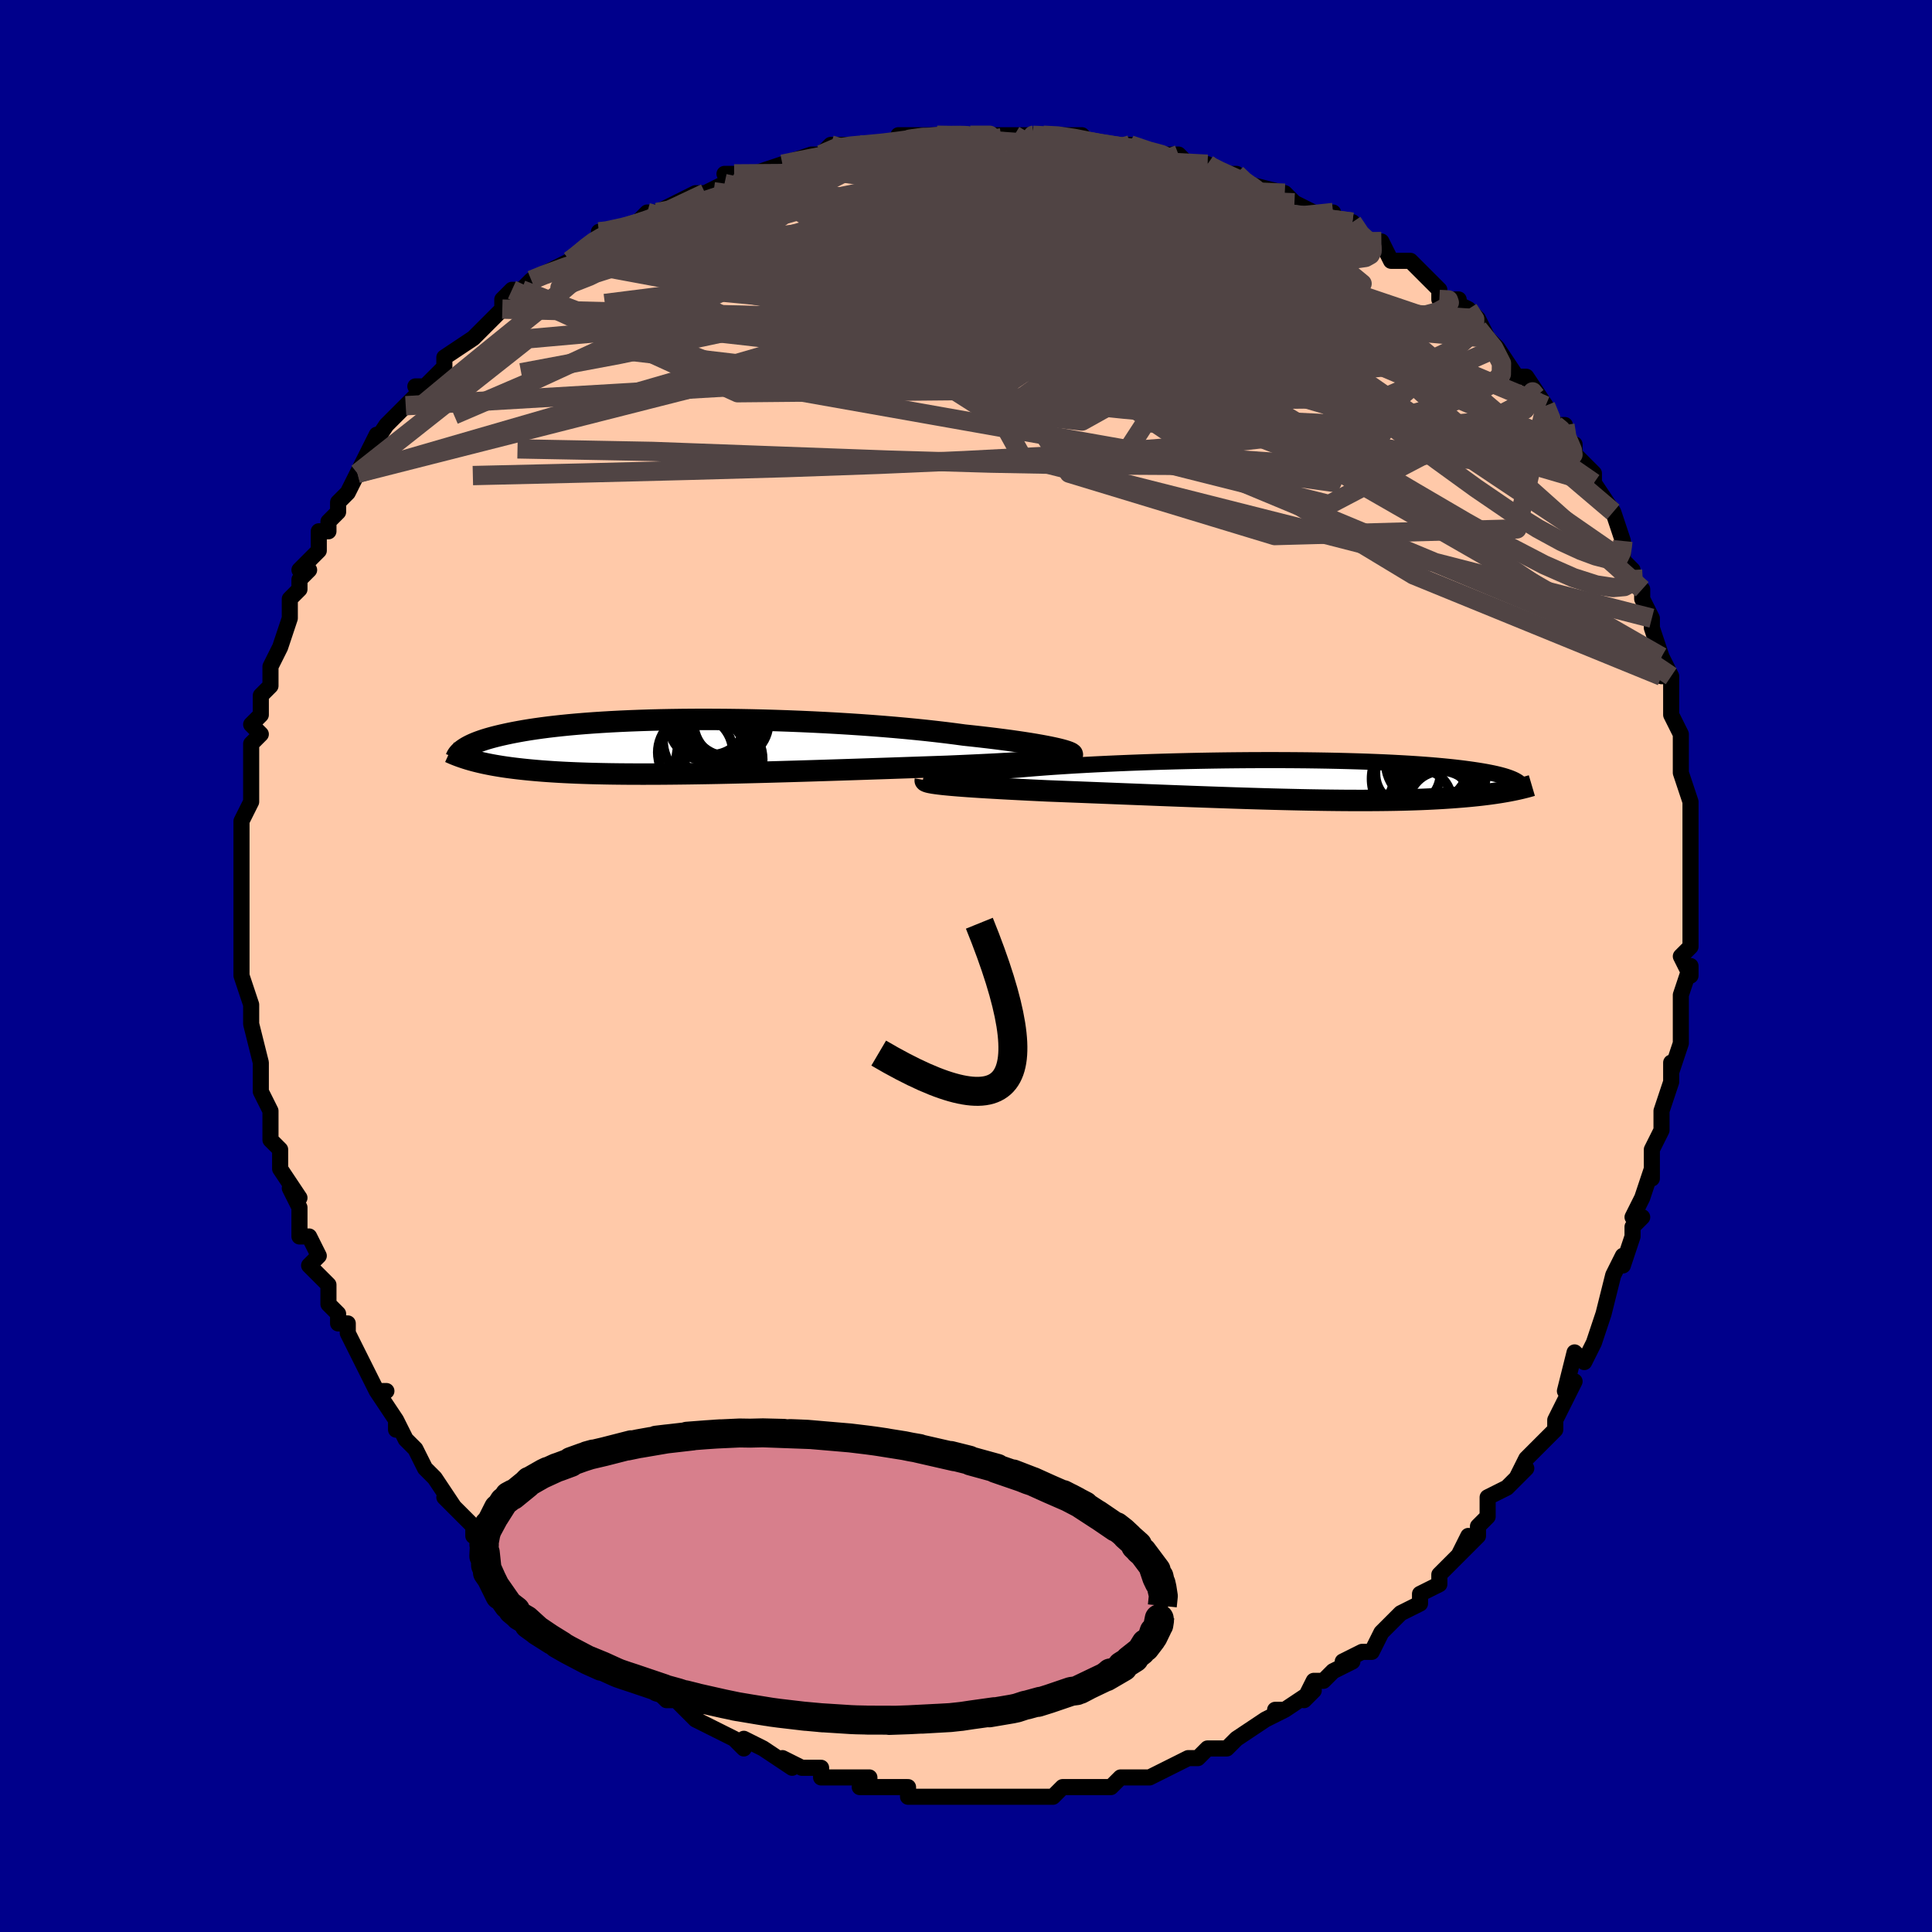 <svg viewBox="-100 -100 200 200" xmlns="http://www.w3.org/2000/svg" width="400" height="400" id="face-svg"><defs><clipPath id="leftEyeClipPath"><polyline points="38.611,0.23,38.221,0.141,37.788,0.049,37.315,-0.044,36.802,-0.139,36.25,-0.236,35.661,-0.333,35.035,-0.43,34.375,-0.528,33.681,-0.626,32.955,-0.723,32.198,-0.82,31.411,-0.916,30.597,-1.011,29.755,-1.105,28.888,-1.197,27.977,-1.32,27.023,-1.441,26.029,-1.558,24.997,-1.673,23.929,-1.783,22.829,-1.889,21.698,-1.991,20.54,-2.088,19.359,-2.18,18.156,-2.266,16.935,-2.346,15.7,-2.421,14.453,-2.49,13.198,-2.552,11.937,-2.608,10.675,-2.658,9.413,-2.701,8.155,-2.738,6.903,-2.768,5.66,-2.791,4.43,-2.807,3.214,-2.817,2.015,-2.821,0.836,-2.818,-0.323,-2.808,-1.458,-2.792,-2.568,-2.771,-3.651,-2.743,-4.706,-2.709,-5.731,-2.67,-6.725,-2.626,-7.687,-2.576,-8.616,-2.521,-9.512,-2.462,-10.374,-2.398,-11.201,-2.33,-11.994,-2.259,-12.753,-2.183,-13.477,-2.104,-14.167,-2.023,-14.824,-1.938,-15.448,-1.851,-16.041,-1.762,-16.602,-1.671,-17.133,-1.578,-17.636,-1.484,-18.111,-1.39,-18.561,-1.294,-18.988,-1.199,-19.392,-1.103,-19.774,-1.007,-20.133,-0.91,-20.47,-0.813,-20.787,-0.715,-21.082,-0.616,-21.358,-0.518,-21.614,-0.42,-21.852,-0.321,-22.072,-0.223,-22.275,-0.125,-22.462,-0.028,-22.633,0.07,-22.789,0.166,-22.931,0.262,-22.148,1.388,-21.877,1.463,-21.595,1.536,-21.303,1.608,-21,1.678,-20.686,1.747,-20.359,1.814,-20.021,1.88,-19.669,1.944,-19.305,2.005,-18.927,2.066,-18.536,2.124,-18.13,2.18,-17.709,2.234,-17.273,2.286,-16.822,2.336,-16.355,2.385,-15.87,2.431,-15.368,2.476,-14.846,2.519,-14.305,2.559,-13.743,2.597,-13.16,2.633,-12.554,2.666,-11.926,2.696,-11.275,2.724,-10.601,2.749,-9.902,2.771,-9.18,2.79,-8.433,2.806,-7.663,2.82,-6.868,2.83,-6.049,2.837,-5.206,2.841,-4.34,2.843,-3.451,2.841,-2.54,2.837,-1.607,2.83,-0.652,2.82,0.323,2.808,1.317,2.793,2.33,2.776,3.36,2.757,4.406,2.735,5.466,2.711,6.541,2.685,7.627,2.658,8.724,2.629,9.829,2.598,10.942,2.566,12.06,2.533,13.181,2.499,14.304,2.464,15.427,2.428,16.547,2.392,17.663,2.356,18.773,2.319,19.874,2.282,20.964,2.246,22.042,2.209,23.104,2.173,24.15,2.137,25.176,2.102,26.18,2.068,27.162,2.034,28.024,1.997,28.871,1.96,29.7,1.922,30.51,1.884,31.3,1.845,32.068,1.806,32.813,1.766,33.533,1.726,34.227,1.685,34.893,1.643,35.53,1.601,36.135,1.557,36.708,1.513,37.246,1.468,37.748,1.421"></polyline></clipPath><clipPath id="rightEyeClipPath"><polyline points="-37.325,-0.201,-37.045,-0.257,-36.718,-0.314,-36.347,-0.372,-35.931,-0.431,-35.473,-0.491,-34.974,-0.551,-34.435,-0.611,-33.857,-0.671,-33.241,-0.731,-32.59,-0.791,-31.904,-0.85,-31.185,-0.909,-30.435,-0.967,-29.654,-1.024,-28.845,-1.08,-28.004,-1.154,-27.116,-1.227,-26.183,-1.298,-25.209,-1.368,-24.195,-1.434,-23.144,-1.499,-22.06,-1.56,-20.945,-1.619,-19.801,-1.674,-18.633,-1.726,-17.444,-1.775,-16.237,-1.82,-15.014,-1.862,-13.781,-1.899,-12.538,-1.933,-11.29,-1.963,-10.041,-1.989,-8.792,-2.011,-7.547,-2.029,-6.309,-2.042,-5.081,-2.052,-3.865,-2.057,-2.665,-2.059,-1.481,-2.056,-0.317,-2.049,0.825,-2.039,1.943,-2.024,3.036,-2.006,4.102,-1.984,5.138,-1.958,6.145,-1.929,7.12,-1.897,8.064,-1.861,8.974,-1.823,9.85,-1.781,10.692,-1.736,11.5,-1.689,12.273,-1.639,13.012,-1.587,13.716,-1.533,14.387,-1.476,15.024,-1.418,15.629,-1.358,16.202,-1.297,16.745,-1.234,17.258,-1.17,17.744,-1.105,18.203,-1.04,18.637,-0.974,19.049,-0.907,19.437,-0.84,19.802,-0.771,20.144,-0.702,20.463,-0.633,20.761,-0.562,21.038,-0.491,21.295,-0.42,21.533,-0.348,21.751,-0.275,21.951,-0.203,22.134,-0.13,22.301,-0.057,22.451,0.016,22.586,0.09,22.081,1.091,21.819,1.142,21.546,1.191,21.263,1.24,20.969,1.289,20.663,1.337,20.346,1.384,20.017,1.43,19.675,1.476,19.321,1.52,18.954,1.564,18.573,1.606,18.178,1.647,17.769,1.687,17.345,1.725,16.907,1.762,16.453,1.798,15.982,1.834,15.494,1.867,14.987,1.9,14.462,1.93,13.916,1.959,13.35,1.986,12.763,2.011,12.155,2.033,11.524,2.053,10.871,2.071,10.196,2.086,9.497,2.098,8.776,2.107,8.031,2.114,7.263,2.118,6.472,2.12,5.658,2.118,4.822,2.114,3.963,2.106,3.083,2.096,2.181,2.083,1.259,2.068,0.317,2.049,-0.644,2.028,-1.623,2.005,-2.62,1.98,-3.633,1.952,-4.661,1.922,-5.702,1.89,-6.756,1.856,-7.821,1.82,-8.896,1.783,-9.979,1.744,-11.068,1.705,-12.162,1.664,-13.259,1.623,-14.357,1.581,-15.455,1.538,-16.549,1.495,-17.64,1.453,-18.723,1.41,-19.798,1.367,-20.862,1.325,-21.913,1.284,-22.949,1.243,-23.968,1.204,-24.968,1.165,-25.946,1.127,-26.793,1.087,-27.624,1.047,-28.438,1.006,-29.233,0.965,-30.007,0.925,-30.76,0.884,-31.49,0.842,-32.195,0.801,-32.873,0.76,-33.523,0.718,-34.142,0.676,-34.73,0.633,-35.283,0.59,-35.802,0.547,-36.282,0.503"></polyline></clipPath><filter id="fuzzy"><feTurbulence id="turbulence" baseFrequency="0.05" numOctaves="3" type="noise" result="noise"></feTurbulence><feDisplacementMap in="SourceGraphic" in2="noise" scale="2"></feDisplacementMap></filter><linearGradient id="rainbowGradient" x1="0%" y1="0%" x2="100%" y2="0%"><stop offset="0%" style="stop-color: rgb(145, 85, 61);  stop-opacity: 1"></stop><stop offset="50%" style="stop-color: rgb(185, 55, 55);  stop-opacity: 1"></stop><stop offset="100%" style="stop-color: rgb(64, 224, 208);  stop-opacity: 1"></stop></linearGradient></defs><title>That&#39;s an ugly face</title><desc>CREATED BY XUAN TANG, MORE INFO AT TXSTC55.GITHUB.IO</desc><rect x="-100" y="-100" width="100%" height="100%" opacity="1" fill="rgb(0, 0, 139)"></rect><polyline id="faceContour" points="75,1,75,0,74,3,74,6,74,4,74,7,74,8,73,11,73,10,73,12,72,15,72,16,72,15,72,17,71,19,71,22,71,21,70,24,69,26,70,26,69,27,69,28,68,31,68,30,67,32,66,36,66,36,66,36,65,39,65,39,64,41,63,40,62,44,62,44,63,43,61,47,61,48,59,50,59,50,58,51,57,53,58,52,56,54,54,55,54,57,53,58,53,59,51,61,52,59,51,61,49,63,49,63,49,64,47,65,47,66,45,67,45,67,44,68,43,69,42,71,41,71,39,72,40,72,38,73,37,74,36,74,35,76,36,75,33,77,32,77,33,77,31,78,31,78,28,80,27,81,26,81,25,81,24,82,24,82,23,82,21,83,19,84,19,84,18,84,17,84,17,84,16,84,15,85,12,85,13,85,10,85,9,86,8,86,7,86,7,86,6,86,5,86,5,86,2,86,0,86,-2,86,-1,86,-2,86,-3,86,-6,86,-6,85,-7,85,-7,85,-8,85,-11,85,-10,85,-10,84,-14,84,-15,84,-15,83,-16,83,-17,83,-19,82,-18,83,-21,81,-23,80,-23,81,-24,80,-24,80,-26,79,-28,78,-28,77,-28,78,-29,77,-30,76,-31,76,-32,75,-34,74,-34,74,-37,72,-37,72,-36,72,-39,70,-40,69,-41,69,-42,68,-41,68,-44,66,-45,65,-44,66,-45,65,-46,64,-47,63,-47,62,-49,60,-51,59,-51,58,-52,57,-52,57,-54,55,-53,56,-55,53,-56,52,-56,52,-57,50,-58,49,-59,47,-59,48,-59,47,-61,44,-60,44,-61,44,-62,42,-63,40,-64,38,-64,38,-64,37,-65,37,-65,36,-66,35,-66,33,-68,31,-67,30,-68,28,-69,28,-69,25,-70,23,-69,24,-71,21,-71,21,-71,19,-72,18,-72,17,-72,15,-72,15,-73,13,-73,11,-73,11,-73,10,-74,6,-74,6,-74,4,-74,4,-74,4,-75,1,-75,-1,-75,-2,-75,-1,-75,-4,-75,-5,-75,-5,-75,-8,-75,-9,-75,-9,-75,-12,-75,-12,-75,-15,-74,-17,-74,-18,-74,-17,-74,-20,-74,-20,-74,-23,-73,-24,-74,-25,-73,-26,-73,-28,-72,-29,-72,-31,-72,-30,-72,-31,-71,-33,-71,-33,-70,-36,-70,-38,-69,-39,-69,-40,-68,-41,-69,-41,-67,-43,-67,-45,-66,-45,-66,-46,-65,-47,-65,-48,-64,-49,-63,-51,-63,-51,-62,-53,-61,-55,-62,-53,-60,-56,-59,-57,-58,-58,-58,-58,-56,-60,-57,-60,-56,-60,-54,-62,-54,-63,-51,-65,-51,-65,-49,-67,-48,-68,-48,-68,-48,-69,-47,-70,-46,-70,-45,-71,-45,-71,-41,-73,-41,-73,-41,-73,-38,-75,-38,-76,-38,-76,-36,-76,-34,-77,-33,-78,-32,-78,-33,-78,-32,-78,-28,-80,-27,-80,-27,-80,-25,-81,-24,-82,-25,-82,-22,-82,-19,-83,-19,-83,-19,-83,-16,-84,-14,-84,-15,-84,-14,-85,-11,-85,-11,-85,-9,-85,-7,-85,-5,-86,-7,-86,-2,-86,-2,-86,-3,-86,2,-86,2,-86,2,-86,5,-86,7,-86,6,-86,8,-86,8,-86,9,-86,12,-86,13,-85,14,-85,14,-85,16,-85,17,-85,19,-84,22,-84,22,-84,23,-83,25,-83,25,-83,26,-82,28,-82,29,-81,29,-81,33,-80,34,-79,33,-80,34,-79,38,-77,38,-78,38,-77,40,-77,41,-75,42,-75,42,-75,43,-75,44,-73,45,-73,46,-73,49,-70,49,-69,51,-69,50,-69,52,-68,53,-67,54,-65,53,-66,53,-66,55,-64,57,-61,58,-61,59,-59,58,-61,60,-58,61,-56,62,-56,62,-54,63,-54,63,-53,65,-51,65,-50,65,-50,67,-47,67,-47,67,-47,68,-44,68,-44,68,-42,69,-41,69,-40,70,-39,70,-38,71,-36,71,-35,72,-32,72,-32,73,-30,72,-30,73,-30,73,-28,73,-26,74,-24,74,-24,74,-22,74,-20,75,-17,75,-17,75,-16,75,-14,75,-14,75,-12,75,-10,75,-9,75,-8,75,-7,75,-5,75,-6,75,-2,74,-1,75,1,75,0" fill="#ffc9a9" stroke="black" stroke-width="1.667" stroke-linejoin="round" filter="url(#fuzzy)"></polyline><g transform="translate(34.363 -19.256)"><polyline id="rightCountour" points="-37.325,-0.201,-37.045,-0.257,-36.718,-0.314,-36.347,-0.372,-35.931,-0.431,-35.473,-0.491,-34.974,-0.551,-34.435,-0.611,-33.857,-0.671,-33.241,-0.731,-32.59,-0.791,-31.904,-0.85,-31.185,-0.909,-30.435,-0.967,-29.654,-1.024,-28.845,-1.08,-28.004,-1.154,-27.116,-1.227,-26.183,-1.298,-25.209,-1.368,-24.195,-1.434,-23.144,-1.499,-22.06,-1.56,-20.945,-1.619,-19.801,-1.674,-18.633,-1.726,-17.444,-1.775,-16.237,-1.82,-15.014,-1.862,-13.781,-1.899,-12.538,-1.933,-11.29,-1.963,-10.041,-1.989,-8.792,-2.011,-7.547,-2.029,-6.309,-2.042,-5.081,-2.052,-3.865,-2.057,-2.665,-2.059,-1.481,-2.056,-0.317,-2.049,0.825,-2.039,1.943,-2.024,3.036,-2.006,4.102,-1.984,5.138,-1.958,6.145,-1.929,7.12,-1.897,8.064,-1.861,8.974,-1.823,9.85,-1.781,10.692,-1.736,11.5,-1.689,12.273,-1.639,13.012,-1.587,13.716,-1.533,14.387,-1.476,15.024,-1.418,15.629,-1.358,16.202,-1.297,16.745,-1.234,17.258,-1.17,17.744,-1.105,18.203,-1.04,18.637,-0.974,19.049,-0.907,19.437,-0.84,19.802,-0.771,20.144,-0.702,20.463,-0.633,20.761,-0.562,21.038,-0.491,21.295,-0.42,21.533,-0.348,21.751,-0.275,21.951,-0.203,22.134,-0.13,22.301,-0.057,22.451,0.016,22.586,0.09,22.081,1.091,21.819,1.142,21.546,1.191,21.263,1.24,20.969,1.289,20.663,1.337,20.346,1.384,20.017,1.43,19.675,1.476,19.321,1.52,18.954,1.564,18.573,1.606,18.178,1.647,17.769,1.687,17.345,1.725,16.907,1.762,16.453,1.798,15.982,1.834,15.494,1.867,14.987,1.9,14.462,1.93,13.916,1.959,13.35,1.986,12.763,2.011,12.155,2.033,11.524,2.053,10.871,2.071,10.196,2.086,9.497,2.098,8.776,2.107,8.031,2.114,7.263,2.118,6.472,2.12,5.658,2.118,4.822,2.114,3.963,2.106,3.083,2.096,2.181,2.083,1.259,2.068,0.317,2.049,-0.644,2.028,-1.623,2.005,-2.62,1.98,-3.633,1.952,-4.661,1.922,-5.702,1.89,-6.756,1.856,-7.821,1.82,-8.896,1.783,-9.979,1.744,-11.068,1.705,-12.162,1.664,-13.259,1.623,-14.357,1.581,-15.455,1.538,-16.549,1.495,-17.64,1.453,-18.723,1.41,-19.798,1.367,-20.862,1.325,-21.913,1.284,-22.949,1.243,-23.968,1.204,-24.968,1.165,-25.946,1.127,-26.793,1.087,-27.624,1.047,-28.438,1.006,-29.233,0.965,-30.007,0.925,-30.76,0.884,-31.49,0.842,-32.195,0.801,-32.873,0.76,-33.523,0.718,-34.142,0.676,-34.73,0.633,-35.283,0.59,-35.802,0.547,-36.282,0.503" fill="white" stroke="white" stroke-width="0" stroke-linejoin="round" filter="url(#fuzzy)"></polyline></g><g transform="translate(-29.083 -22.708)"><polyline id="leftCountour" points="38.611,0.23,38.221,0.141,37.788,0.049,37.315,-0.044,36.802,-0.139,36.25,-0.236,35.661,-0.333,35.035,-0.43,34.375,-0.528,33.681,-0.626,32.955,-0.723,32.198,-0.82,31.411,-0.916,30.597,-1.011,29.755,-1.105,28.888,-1.197,27.977,-1.32,27.023,-1.441,26.029,-1.558,24.997,-1.673,23.929,-1.783,22.829,-1.889,21.698,-1.991,20.54,-2.088,19.359,-2.18,18.156,-2.266,16.935,-2.346,15.7,-2.421,14.453,-2.49,13.198,-2.552,11.937,-2.608,10.675,-2.658,9.413,-2.701,8.155,-2.738,6.903,-2.768,5.66,-2.791,4.43,-2.807,3.214,-2.817,2.015,-2.821,0.836,-2.818,-0.323,-2.808,-1.458,-2.792,-2.568,-2.771,-3.651,-2.743,-4.706,-2.709,-5.731,-2.67,-6.725,-2.626,-7.687,-2.576,-8.616,-2.521,-9.512,-2.462,-10.374,-2.398,-11.201,-2.33,-11.994,-2.259,-12.753,-2.183,-13.477,-2.104,-14.167,-2.023,-14.824,-1.938,-15.448,-1.851,-16.041,-1.762,-16.602,-1.671,-17.133,-1.578,-17.636,-1.484,-18.111,-1.39,-18.561,-1.294,-18.988,-1.199,-19.392,-1.103,-19.774,-1.007,-20.133,-0.91,-20.47,-0.813,-20.787,-0.715,-21.082,-0.616,-21.358,-0.518,-21.614,-0.42,-21.852,-0.321,-22.072,-0.223,-22.275,-0.125,-22.462,-0.028,-22.633,0.07,-22.789,0.166,-22.931,0.262,-22.148,1.388,-21.877,1.463,-21.595,1.536,-21.303,1.608,-21,1.678,-20.686,1.747,-20.359,1.814,-20.021,1.88,-19.669,1.944,-19.305,2.005,-18.927,2.066,-18.536,2.124,-18.13,2.18,-17.709,2.234,-17.273,2.286,-16.822,2.336,-16.355,2.385,-15.87,2.431,-15.368,2.476,-14.846,2.519,-14.305,2.559,-13.743,2.597,-13.16,2.633,-12.554,2.666,-11.926,2.696,-11.275,2.724,-10.601,2.749,-9.902,2.771,-9.18,2.79,-8.433,2.806,-7.663,2.82,-6.868,2.83,-6.049,2.837,-5.206,2.841,-4.34,2.843,-3.451,2.841,-2.54,2.837,-1.607,2.83,-0.652,2.82,0.323,2.808,1.317,2.793,2.33,2.776,3.36,2.757,4.406,2.735,5.466,2.711,6.541,2.685,7.627,2.658,8.724,2.629,9.829,2.598,10.942,2.566,12.06,2.533,13.181,2.499,14.304,2.464,15.427,2.428,16.547,2.392,17.663,2.356,18.773,2.319,19.874,2.282,20.964,2.246,22.042,2.209,23.104,2.173,24.15,2.137,25.176,2.102,26.18,2.068,27.162,2.034,28.024,1.997,28.871,1.96,29.7,1.922,30.51,1.884,31.3,1.845,32.068,1.806,32.813,1.766,33.533,1.726,34.227,1.685,34.893,1.643,35.53,1.601,36.135,1.557,36.708,1.513,37.246,1.468,37.748,1.421" fill="white" stroke="white" stroke-width="0" stroke-linejoin="round" filter="url(#fuzzy)"></polyline></g><g transform="translate(34.363 -19.256)"><polyline id="rightUpper" points="-37.346,0.243,-37.585,0.212,-37.769,0.177,-37.897,0.138,-37.971,0.097,-37.992,0.053,-37.959,0.006,-37.876,-0.043,-37.741,-0.094,-37.557,-0.147,-37.325,-0.201,-37.045,-0.257,-36.718,-0.314,-36.347,-0.372,-35.931,-0.431,-35.473,-0.491,-34.974,-0.551,-34.435,-0.611,-33.857,-0.671,-33.241,-0.731,-32.59,-0.791,-31.904,-0.85,-31.185,-0.909,-30.435,-0.967,-29.654,-1.024,-28.845,-1.08,-28.004,-1.154,-27.116,-1.227,-26.183,-1.298,-25.209,-1.368,-24.195,-1.434,-23.144,-1.499,-22.06,-1.56,-20.945,-1.619,-19.801,-1.674,-18.633,-1.726,-17.444,-1.775,-16.237,-1.82,-15.014,-1.862,-13.781,-1.899,-12.538,-1.933,-11.29,-1.963,-10.041,-1.989,-8.792,-2.011,-7.547,-2.029,-6.309,-2.042,-5.081,-2.052,-3.865,-2.057,-2.665,-2.059,-1.481,-2.056,-0.317,-2.049,0.825,-2.039,1.943,-2.024,3.036,-2.006,4.102,-1.984,5.138,-1.958,6.145,-1.929,7.12,-1.897,8.064,-1.861,8.974,-1.823,9.85,-1.781,10.692,-1.736,11.5,-1.689,12.273,-1.639,13.012,-1.587,13.716,-1.533,14.387,-1.476,15.024,-1.418,15.629,-1.358,16.202,-1.297,16.745,-1.234,17.258,-1.17,17.744,-1.105,18.203,-1.04,18.637,-0.974,19.049,-0.907,19.437,-0.84,19.802,-0.771,20.144,-0.702,20.463,-0.633,20.761,-0.562,21.038,-0.491,21.295,-0.42,21.533,-0.348,21.751,-0.275,21.951,-0.203,22.134,-0.13,22.301,-0.057,22.451,0.016,22.586,0.09,22.707,0.163,22.813,0.236,22.906,0.31,22.987,0.383,23.055,0.456,23.112,0.529,23.157,0.602,23.192,0.674,23.217,0.747,23.232,0.819" fill="none" stroke="black" stroke-width="1.667" stroke-linejoin="round" filter="url(#fuzzy)"></polyline><polyline id="rightLower" points="-38.575,0.013,-38.584,0.068,-38.534,0.121,-38.427,0.173,-38.266,0.224,-38.053,0.273,-37.79,0.321,-37.479,0.367,-37.123,0.413,-36.724,0.459,-36.282,0.503,-35.802,0.547,-35.283,0.59,-34.73,0.633,-34.142,0.676,-33.523,0.718,-32.873,0.76,-32.195,0.801,-31.49,0.842,-30.76,0.884,-30.007,0.925,-29.233,0.965,-28.438,1.006,-27.624,1.047,-26.793,1.087,-25.946,1.127,-24.968,1.165,-23.968,1.204,-22.949,1.243,-21.913,1.284,-20.862,1.325,-19.798,1.367,-18.723,1.41,-17.64,1.453,-16.549,1.495,-15.455,1.538,-14.357,1.581,-13.259,1.623,-12.162,1.664,-11.068,1.705,-9.979,1.744,-8.896,1.783,-7.821,1.82,-6.756,1.856,-5.702,1.89,-4.661,1.922,-3.633,1.952,-2.62,1.98,-1.623,2.005,-0.644,2.028,0.317,2.049,1.259,2.068,2.181,2.083,3.083,2.096,3.963,2.106,4.822,2.114,5.658,2.118,6.472,2.12,7.263,2.118,8.031,2.114,8.776,2.107,9.497,2.098,10.196,2.086,10.871,2.071,11.524,2.053,12.155,2.033,12.763,2.011,13.35,1.986,13.916,1.959,14.462,1.93,14.987,1.9,15.494,1.867,15.982,1.834,16.453,1.798,16.907,1.762,17.345,1.725,17.769,1.687,18.178,1.647,18.573,1.606,18.954,1.564,19.321,1.52,19.675,1.476,20.017,1.43,20.346,1.384,20.663,1.337,20.969,1.289,21.263,1.24,21.546,1.191,21.819,1.142,22.081,1.091,22.333,1.041,22.576,0.99,22.81,0.939,23.035,0.888,23.251,0.836,23.459,0.784,23.66,0.733,23.852,0.681,24.037,0.629,24.214,0.577" fill="none" stroke="black" stroke-width="2.222" stroke-linejoin="round" filter="url(#fuzzy)"></polyline><!--[--><circle r="4.053" cx="13.848" cy="2.407" stroke="black" fill="none" stroke-width="1" filter="url(#fuzzy)" clip-path="url(#rightEyeClipPath)"></circle><circle r="3.488" cx="14.878" cy="2.559" stroke="black" fill="none" stroke-width="1" filter="url(#fuzzy)" clip-path="url(#rightEyeClipPath)"></circle><circle r="4.607" cx="14.819" cy="-2.121" stroke="black" fill="none" stroke-width="1" filter="url(#fuzzy)" clip-path="url(#rightEyeClipPath)"></circle><circle r="3.209" cx="12.69" cy="2.126" stroke="black" fill="none" stroke-width="1" filter="url(#fuzzy)" clip-path="url(#rightEyeClipPath)"></circle><circle r="4.327" cx="13.4" cy="-1.862" stroke="black" fill="none" stroke-width="1" filter="url(#fuzzy)" clip-path="url(#rightEyeClipPath)"></circle><circle r="3.365" cx="11.386" cy="-0.676" stroke="black" fill="none" stroke-width="1" filter="url(#fuzzy)" clip-path="url(#rightEyeClipPath)"></circle><circle r="4.02" cx="14.094" cy="-0.475" stroke="black" fill="none" stroke-width="1" filter="url(#fuzzy)" clip-path="url(#rightEyeClipPath)"></circle><circle r="3.671" cx="14.581" cy="2.355" stroke="black" fill="none" stroke-width="1" filter="url(#fuzzy)" clip-path="url(#rightEyeClipPath)"></circle><circle r="4.916" cx="12.539" cy="-0.128" stroke="black" fill="none" stroke-width="1" filter="url(#fuzzy)" clip-path="url(#rightEyeClipPath)"></circle><circle r="4.565" cx="14.883" cy="-0.506" stroke="black" fill="none" stroke-width="1" filter="url(#fuzzy)" clip-path="url(#rightEyeClipPath)"></circle><!--]--></g><g transform="translate(-29.083 -22.708)"><polyline id="leftUpper" points="39.977,0.916,40.061,0.871,40.094,0.82,40.076,0.762,40.009,0.699,39.893,0.631,39.729,0.559,39.518,0.482,39.261,0.401,38.958,0.317,38.611,0.23,38.221,0.141,37.788,0.049,37.315,-0.044,36.802,-0.139,36.25,-0.236,35.661,-0.333,35.035,-0.43,34.375,-0.528,33.681,-0.626,32.955,-0.723,32.198,-0.82,31.411,-0.916,30.597,-1.011,29.755,-1.105,28.888,-1.197,27.977,-1.32,27.023,-1.441,26.029,-1.558,24.997,-1.673,23.929,-1.783,22.829,-1.889,21.698,-1.991,20.54,-2.088,19.359,-2.18,18.156,-2.266,16.935,-2.346,15.7,-2.421,14.453,-2.49,13.198,-2.552,11.937,-2.608,10.675,-2.658,9.413,-2.701,8.155,-2.738,6.903,-2.768,5.66,-2.791,4.43,-2.807,3.214,-2.817,2.015,-2.821,0.836,-2.818,-0.323,-2.808,-1.458,-2.792,-2.568,-2.771,-3.651,-2.743,-4.706,-2.709,-5.731,-2.67,-6.725,-2.626,-7.687,-2.576,-8.616,-2.521,-9.512,-2.462,-10.374,-2.398,-11.201,-2.33,-11.994,-2.259,-12.753,-2.183,-13.477,-2.104,-14.167,-2.023,-14.824,-1.938,-15.448,-1.851,-16.041,-1.762,-16.602,-1.671,-17.133,-1.578,-17.636,-1.484,-18.111,-1.39,-18.561,-1.294,-18.988,-1.199,-19.392,-1.103,-19.774,-1.007,-20.133,-0.91,-20.47,-0.813,-20.787,-0.715,-21.082,-0.616,-21.358,-0.518,-21.614,-0.42,-21.852,-0.321,-22.072,-0.223,-22.275,-0.125,-22.462,-0.028,-22.633,0.07,-22.789,0.166,-22.931,0.262,-23.06,0.357,-23.176,0.451,-23.279,0.545,-23.371,0.637,-23.452,0.729,-23.522,0.819,-23.582,0.909,-23.633,0.997,-23.674,1.084,-23.707,1.171" fill="none" stroke="black" stroke-width="2.222" stroke-linejoin="round" filter="url(#fuzzy)"></polyline><polyline id="leftLower" points="40.388,0.868,40.347,0.933,40.251,0.995,40.103,1.055,39.903,1.112,39.655,1.168,39.361,1.222,39.021,1.274,38.637,1.324,38.213,1.373,37.748,1.421,37.246,1.468,36.708,1.513,36.135,1.557,35.53,1.601,34.893,1.643,34.227,1.685,33.533,1.726,32.813,1.766,32.068,1.806,31.3,1.845,30.51,1.884,29.7,1.922,28.871,1.96,28.024,1.997,27.162,2.034,26.18,2.068,25.176,2.102,24.15,2.137,23.104,2.173,22.042,2.209,20.964,2.246,19.874,2.282,18.773,2.319,17.663,2.356,16.547,2.392,15.427,2.428,14.304,2.464,13.181,2.499,12.06,2.533,10.942,2.566,9.829,2.598,8.724,2.629,7.627,2.658,6.541,2.685,5.466,2.711,4.406,2.735,3.36,2.757,2.33,2.776,1.317,2.793,0.323,2.808,-0.652,2.82,-1.607,2.83,-2.54,2.837,-3.451,2.841,-4.34,2.843,-5.206,2.841,-6.049,2.837,-6.868,2.83,-7.663,2.82,-8.433,2.806,-9.18,2.79,-9.902,2.771,-10.601,2.749,-11.275,2.724,-11.926,2.696,-12.554,2.666,-13.16,2.633,-13.743,2.597,-14.305,2.559,-14.846,2.519,-15.368,2.476,-15.87,2.431,-16.355,2.385,-16.822,2.336,-17.273,2.286,-17.709,2.234,-18.13,2.18,-18.536,2.124,-18.927,2.066,-19.305,2.005,-19.669,1.944,-20.021,1.88,-20.359,1.814,-20.686,1.747,-21,1.678,-21.303,1.608,-21.595,1.536,-21.877,1.463,-22.148,1.388,-22.41,1.312,-22.662,1.235,-22.904,1.156,-23.138,1.076,-23.364,0.996,-23.582,0.914,-23.792,0.831,-23.994,0.747,-24.189,0.662,-24.377,0.577" fill="none" stroke="black" stroke-width="2.222" stroke-linejoin="round" filter="url(#fuzzy)"></polyline><!--[--><circle r="4.469" cx="2.187" cy="-0.678" stroke="black" fill="none" stroke-width="1" filter="url(#fuzzy)" clip-path="url(#leftEyeClipPath)"></circle><circle r="3.885" cx="4.773" cy="-2.539" stroke="black" fill="none" stroke-width="1" filter="url(#fuzzy)" clip-path="url(#leftEyeClipPath)"></circle><circle r="3.982" cx="2.245" cy="-2.531" stroke="black" fill="none" stroke-width="1" filter="url(#fuzzy)" clip-path="url(#leftEyeClipPath)"></circle><circle r="3.838" cx="4.409" cy="-2.847" stroke="black" fill="none" stroke-width="1" filter="url(#fuzzy)" clip-path="url(#leftEyeClipPath)"></circle><circle r="3.887" cx="1.063" cy="0.594" stroke="black" fill="none" stroke-width="1" filter="url(#fuzzy)" clip-path="url(#leftEyeClipPath)"></circle><circle r="3.651" cx="2.713" cy="-2.804" stroke="black" fill="none" stroke-width="1" filter="url(#fuzzy)" clip-path="url(#leftEyeClipPath)"></circle><circle r="3.656" cx="4.006" cy="-1.855" stroke="black" fill="none" stroke-width="1" filter="url(#fuzzy)" clip-path="url(#leftEyeClipPath)"></circle><circle r="4.89" cx="2.199" cy="1.231" stroke="black" fill="none" stroke-width="1" filter="url(#fuzzy)" clip-path="url(#leftEyeClipPath)"></circle><circle r="4.472" cx="3.565" cy="1.336" stroke="black" fill="none" stroke-width="1" filter="url(#fuzzy)" clip-path="url(#leftEyeClipPath)"></circle><circle r="3.224" cx="2.967" cy="0.494" stroke="black" fill="none" stroke-width="1" filter="url(#fuzzy)" clip-path="url(#leftEyeClipPath)"></circle><!--]--></g><g id="hairs"><!--[--><polyline points="60,-58,60.545,-56.665,60.224,-55.803,59.11,-55.1,57.271,-54.471,54.702,-53.881,51.347,-53.33,47.144,-52.837,42.047,-52.425,36.027,-52.11,29.071,-51.907,21.181,-51.827,12.367,-51.876,2.633,-52.056,-8.04,-52.369,-19.701,-52.798,-32.439,-53.268,-46.428,-53.532" fill="none" stroke="rgb(80, 68, 68)" stroke-width="2" stroke-linejoin="round" filter="url(#fuzzy)"></polyline><polyline points="25,-83,25.376,-82.743,26.225,-82.313,27.195,-81.873,28.135,-81.446,28.969,-81.047,29.62,-80.691,30.026,-80.385,30.163,-80.128,30.018,-79.917,29.574,-79.758,28.801,-79.658,27.662,-79.624,26.13,-79.662,24.189,-79.778,21.824,-79.972,19.025,-80.239,15.775,-80.57,12.056,-80.96,7.837,-81.427,3.082,-81.999,-2.271,-82.68,-8.345,-83.412" fill="none" stroke="rgb(80, 68, 68)" stroke-width="2" stroke-linejoin="round" filter="url(#fuzzy)"></polyline><polyline points="59,-59,58.655,-59.435,58.525,-58.569,57.868,-57.616,56.456,-56.902,54.262,-56.435,51.305,-56.151,47.583,-56.003,43.066,-55.985,37.711,-56.115,31.488,-56.42,24.382,-56.924,16.396,-57.64,7.543,-58.56,-2.158,-59.669,-12.702,-60.955,-24.163,-62.398,-36.778,-63.87" fill="none" stroke="rgb(80, 68, 68)" stroke-width="2" stroke-linejoin="round" filter="url(#fuzzy)"></polyline><polyline points="-41,-73,-40.804,-73.145,-40.134,-73.685,-39.308,-74.374,-38.515,-74.969,-37.775,-75.394,-37.107,-75.658,-36.579,-75.774,-36.269,-75.732,-36.221,-75.514,-36.429,-75.108,-36.881,-74.508,-37.584,-73.709,-38.579,-72.704,-39.914,-71.484,-41.621,-70.039,-43.707,-68.344,-46.178,-66.357,-49.065,-64.018,-52.478,-61.23,-56.67,-57.75" fill="none" stroke="rgb(80, 68, 68)" stroke-width="2" stroke-linejoin="round" filter="url(#fuzzy)"></polyline><polyline points="49,-69,49.939,-68.953,50.032,-68.672,49.692,-68.202,48.808,-67.712,47.297,-67.309,45.201,-66.983,42.604,-66.68,39.531,-66.382,35.918,-66.138,31.645,-66.021,26.607,-66.081,20.763,-66.312,14.124,-66.674,6.709,-67.13,-1.506,-67.685,-10.577,-68.391,-20.563,-69.312,-31.689,-70.375" fill="none" stroke="rgb(80, 68, 68)" stroke-width="2" stroke-linejoin="round" filter="url(#fuzzy)"></polyline><polyline points="61,-56,61.57,-55.535,61.718,-54.838,61.626,-54.177,61.288,-53.565,60.647,-53.029,59.649,-52.612,58.256,-52.345,56.438,-52.24,54.174,-52.297,51.453,-52.507,48.274,-52.864,44.645,-53.372,40.563,-54.041,36.015,-54.888,30.98,-55.922,25.444,-57.149,19.41,-58.576,12.896,-60.215,5.9,-62.085,-1.637,-64.199,-9.837,-66.575,-18.797,-69.259,-28.397,-72.367" fill="none" stroke="rgb(80, 68, 68)" stroke-width="2" stroke-linejoin="round" filter="url(#fuzzy)"></polyline><polyline points="40,-77,40.823,-75.771,41.347,-75.289,41.677,-75.005,41.897,-74.707,42.026,-74.358,42.033,-73.981,41.842,-73.624,41.351,-73.35,40.462,-73.223,39.108,-73.282,37.257,-73.529,34.898,-73.951,32.023,-74.534,28.628,-75.28,24.722,-76.188,20.332,-77.235,15.48,-78.385,10.125,-79.629,4.095,-81.042,-2.904,-82.781" fill="none" stroke="rgb(80, 68, 68)" stroke-width="2" stroke-linejoin="round" filter="url(#fuzzy)"></polyline><polyline points="68,-44,67.953,-43.538,67.853,-42.835,67.613,-42.332,67.133,-42.111,66.347,-42.153,65.202,-42.448,63.653,-43.022,61.66,-43.94,59.195,-45.282,56.241,-47.115,52.784,-49.475,48.809,-52.355,44.287,-55.721,39.195,-59.533,33.532,-63.779,27.348,-68.495,20.719,-73.75,13.757,-79.584" fill="none" stroke="rgb(80, 68, 68)" stroke-width="2" stroke-linejoin="round" filter="url(#fuzzy)"></polyline><polyline points="-38,-76,-37.192,-76.097,-35.443,-76.48,-33.394,-77.039,-31.286,-77.628,-29.11,-78.202,-26.768,-78.788,-24.2,-79.42,-21.442,-80.099,-18.588,-80.803,-15.739,-81.51,-12.961,-82.203,-10.282,-82.874,-7.705,-83.507,-5.219,-84.087,-2.822,-84.597,-0.528,-85.033,1.646,-85.404,3.67,-85.73" fill="none" stroke="rgb(80, 68, 68)" stroke-width="2" stroke-linejoin="round" filter="url(#fuzzy)"></polyline><polyline points="-7,-85,-5.795,-85.6,-4.494,-85.777,-2.806,-85.769,-0.917,-85.678,1.095,-85.549,3.186,-85.402,5.294,-85.252,7.352,-85.11,9.307,-84.981,11.113,-84.868,12.744,-84.77,14.198,-84.685,15.482,-84.61,16.587,-84.546,17.439,-84.499,17.878,-84.49,17.716,-84.567,16.935,-84.786" fill="none" stroke="rgb(80, 68, 68)" stroke-width="2" stroke-linejoin="round" filter="url(#fuzzy)"></polyline><polyline points="52,-68,52.661,-66.97,52.643,-66.275,52.251,-65.769,51.729,-65.169,51.068,-64.434,50.125,-63.682,48.762,-63.032,46.902,-62.527,44.523,-62.147,41.625,-61.862,38.207,-61.66,34.257,-61.549,29.76,-61.543,24.697,-61.645,19.046,-61.851,12.782,-62.163,5.877,-62.589,-1.678,-63.148,-9.869,-63.866,-18.661,-64.763,-28.023,-65.822,-37.885,-66.932" fill="none" stroke="rgb(80, 68, 68)" stroke-width="2" stroke-linejoin="round" filter="url(#fuzzy)"></polyline><polyline points="-15,-84,-13.555,-84.627,-11.896,-84.883,-10.266,-85.029,-8.659,-85.181,-7.116,-85.368,-5.679,-85.563,-4.368,-85.732,-3.188,-85.855,-2.149,-85.931,-1.269,-85.969,-0.577,-85.98,-0.108,-85.97,0.093,-85.937,-0.023,-85.874,-0.509,-85.776,-1.416,-85.645,-2.768,-85.49,-4.556,-85.318,-6.739,-85.108,-9.249,-84.805,-11.882,-84.369" fill="none" stroke="rgb(80, 68, 68)" stroke-width="2" stroke-linejoin="round" filter="url(#fuzzy)"></polyline><polyline points="-41,-73,-38.907,-74.441,-37.339,-75.129,-35.473,-75.41,-33.158,-75.512,-30.497,-75.508,-27.588,-75.404,-24.445,-75.202,-21.026,-74.925,-17.301,-74.597,-13.29,-74.23,-9.048,-73.822,-4.636,-73.365,-0.092,-72.851,4.575,-72.28,9.367,-71.658,14.28,-70.993,19.288,-70.288,24.352,-69.542,29.415,-68.769,34.399,-68.029,39.194,-67.438,43.709,-67.09,48.085,-66.848" fill="none" stroke="rgb(80, 68, 68)" stroke-width="2" stroke-linejoin="round" filter="url(#fuzzy)"></polyline><polyline points="62,-56,62.203,-54.729,62.522,-53.996,62.772,-53.398,62.834,-52.939,62.626,-52.698,62.105,-52.737,61.235,-53.088,59.983,-53.77,58.31,-54.792,56.187,-56.169,53.598,-57.931,50.548,-60.122,47.048,-62.781,43.103,-65.935,38.698,-69.587,33.779,-73.727,28.222,-78.418" fill="none" stroke="rgb(80, 68, 68)" stroke-width="2" stroke-linejoin="round" filter="url(#fuzzy)"></polyline><polyline points="28,-82,28.754,-81.286,29.527,-80.699,30.05,-80.118,30.069,-79.538,29.58,-78.927,28.637,-78.263,27.234,-77.544,25.323,-76.78,22.862,-75.975,19.833,-75.129,16.232,-74.242,12.052,-73.309,7.277,-72.315,1.882,-71.226,-4.171,-70,-10.929,-68.6,-18.445,-67.008,-26.769,-65.225,-35.953,-63.302,-46.046,-61.411" fill="none" stroke="rgb(80, 68, 68)" stroke-width="2" stroke-linejoin="round" filter="url(#fuzzy)"></polyline><polyline points="-11,-85,-10.206,-84.956,-8.495,-84.895,-6.478,-84.833,-4.337,-84.708,-2.066,-84.465,0.36,-84.093,2.939,-83.613,5.648,-83.059,8.461,-82.46,11.349,-81.83,14.286,-81.171,17.241,-80.483,20.179,-79.771,23.067,-79.041,25.888,-78.302,28.638,-77.561,31.307,-76.837,33.846,-76.174,36.161,-75.63,38.171,-75.228,39.898,-74.913,41.488,-74.67" fill="none" stroke="rgb(80, 68, 68)" stroke-width="2" stroke-linejoin="round" filter="url(#fuzzy)"></polyline><polyline points="-3,-86,0.021,-85.953,1.177,-85.805,1.693,-85.541,1.815,-85.146,1.466,-84.597,0.586,-83.868,-0.809,-82.934,-2.675,-81.774,-4.989,-80.375,-7.779,-78.741,-11.107,-76.886,-15.04,-74.818,-19.625,-72.526,-24.887,-69.973,-30.848,-67.111,-37.529,-63.929,-44.928,-60.524,-53.01,-57.053" fill="none" stroke="rgb(80, 68, 68)" stroke-width="2" stroke-linejoin="round" filter="url(#fuzzy)"></polyline><polyline points="-41,-73,-38.806,-74.401,-36.924,-74.997,-34.545,-75.124,-31.508,-75.015,-27.929,-74.753,-23.935,-74.343,-19.561,-73.788,-14.768,-73.117,-9.516,-72.361,-3.827,-71.537,2.222,-70.64,8.541,-69.66,15.062,-68.6,21.756,-67.484,28.619,-66.344,35.67,-65.183,42.951,-63.907,50.484,-62.35" fill="none" stroke="rgb(80, 68, 68)" stroke-width="2" stroke-linejoin="round" filter="url(#fuzzy)"></polyline><polyline points="-19,-83,-18.673,-83.068,-17.519,-83.31,-15.917,-83.627,-14.224,-83.951,-12.522,-84.257,-10.767,-84.532,-8.937,-84.771,-7.067,-84.982,-5.233,-85.185,-3.515,-85.387,-1.963,-85.584,-0.601,-85.753,0.563,-85.878,1.5,-85.952,2.153,-85.986,2.449,-85.997,2.333,-86,1.758,-86,0.441,-86" fill="none" stroke="rgb(80, 68, 68)" stroke-width="2" stroke-linejoin="round" filter="url(#fuzzy)"></polyline><polyline points="-45,-71,-43.735,-71.517,-41.458,-72.351,-38.903,-73.206,-36.066,-74.119,-32.894,-75.091,-29.374,-76.069,-25.511,-77.013,-21.339,-77.927,-16.946,-78.834,-12.468,-79.746,-8.032,-80.661,-3.693,-81.582,0.6,-82.526,4.935,-83.473,9.341,-84.326" fill="none" stroke="rgb(80, 68, 68)" stroke-width="2" stroke-linejoin="round" filter="url(#fuzzy)"></polyline><polyline points="25,-83,25.276,-82.764,25.842,-82.378,26.325,-82.009,26.527,-81.687,26.344,-81.431,25.661,-81.262,24.361,-81.194,22.382,-81.214,19.705,-81.309,16.284,-81.489,12.015,-81.802,6.792,-82.284,0.562,-82.906,-6.738,-83.546" fill="none" stroke="rgb(80, 68, 68)" stroke-width="2" stroke-linejoin="round" filter="url(#fuzzy)"></polyline><polyline points="-14,-84,-13.985,-84.176,-12.577,-84.315,-10.449,-84.237,-7.913,-83.983,-5.106,-83.627,-2.114,-83.216,1.014,-82.755,4.265,-82.225,7.651,-81.602,11.174,-80.884,14.815,-80.089,18.529,-79.243,22.261,-78.368,25.956,-77.48,29.554,-76.603,32.971,-75.8,36.096,-75.152,38.871,-74.659,41.412,-74.075" fill="none" stroke="rgb(80, 68, 68)" stroke-width="2" stroke-linejoin="round" filter="url(#fuzzy)"></polyline><polyline points="7,-86,6.932,-85.992,7.685,-85.962,8.788,-85.885,10.106,-85.741,11.494,-85.543,12.824,-85.327,14.038,-85.127,15.135,-84.953,16.131,-84.799,17.024,-84.655,17.774,-84.517,18.319,-84.393,18.586,-84.298,18.524,-84.244,18.11,-84.239,17.357,-84.278,16.3,-84.351,14.967,-84.458,13.335,-84.606,11.297,-84.813,8.677,-85.097,5.38,-85.48" fill="none" stroke="rgb(80, 68, 68)" stroke-width="2" stroke-linejoin="round" filter="url(#fuzzy)"></polyline><polyline points="8,-86,9.478,-85.925,11.175,-85.677,12.636,-85.385,13.884,-85.143,15.038,-84.956,16.164,-84.793,17.243,-84.629,18.195,-84.462,18.918,-84.305,19.324,-84.18,19.353,-84.108,18.969,-84.105,18.16,-84.173,16.939,-84.305,15.35,-84.488,13.439,-84.726,11.222,-85.04,8.623,-85.456" fill="none" stroke="rgb(80, 68, 68)" stroke-width="2" stroke-linejoin="round" filter="url(#fuzzy)"></polyline><polyline points="17,-85,18.901,-84.36,20.235,-84.002,20.932,-83.674,21.153,-83.322,20.991,-82.939,20.472,-82.514,19.592,-82.037,18.328,-81.51,16.648,-80.941,14.511,-80.349,11.872,-79.75,8.672,-79.153,4.859,-78.548,0.39,-77.924,-4.752,-77.275,-10.575,-76.599,-17.09,-75.856,-24.352,-74.944,-32.446,-73.825" fill="none" stroke="rgb(80, 68, 68)" stroke-width="2" stroke-linejoin="round" filter="url(#fuzzy)"></polyline><polyline points="53,-66,54.611,-63.999,55.433,-62.389,55.418,-61.273,54.684,-60.43,53.365,-59.646,51.518,-58.824,49.125,-57.969,46.147,-57.128,42.556,-56.335,38.349,-55.6,33.532,-54.923,28.104,-54.299,22.051,-53.73,15.341,-53.213,7.94,-52.744,-0.178,-52.318,-9.017,-51.932,-18.548,-51.595,-28.732,-51.309,-39.563,-51.036,-51.051,-50.769" fill="none" stroke="rgb(80, 68, 68)" stroke-width="2" stroke-linejoin="round" filter="url(#fuzzy)"></polyline><polyline points="69,-41,69.041,-40.205,68.824,-39.645,68.16,-39.284,66.983,-39.18,65.24,-39.445,62.88,-40.2,59.856,-41.532,56.134,-43.467,51.701,-45.971,46.557,-48.981,40.697,-52.441,34.104,-56.347,26.729,-60.752,18.488,-65.741,9.297,-71.396,-0.734,-77.789" fill="none" stroke="rgb(80, 68, 68)" stroke-width="2" stroke-linejoin="round" filter="url(#fuzzy)"></polyline><polyline points="26,-82,27.283,-81.725,27.736,-81.207,27.656,-80.6,26.954,-79.946,25.475,-79.253,23.177,-78.5,20.07,-77.666,16.13,-76.752,11.294,-75.768,5.51,-74.723,-1.229,-73.608,-8.901,-72.419,-17.487,-71.172,-26.973,-69.897,-37.387,-68.583" fill="none" stroke="rgb(80, 68, 68)" stroke-width="2" stroke-linejoin="round" filter="url(#fuzzy)"></polyline><polyline points="-41,-73,-38.984,-74.52,-37.654,-75.45,-36.202,-76.117,-34.476,-76.734,-32.591,-77.369,-30.668,-78.013,-28.743,-78.654,-26.788,-79.301,-24.779,-79.968,-22.743,-80.656,-20.754,-81.35,-18.892,-82.027,-17.21,-82.66,-15.72,-83.225,-14.418,-83.695,-13.322,-84.054,-12.502,-84.31,-12.063,-84.499,-12.064,-84.67,-12.519,-84.85" fill="none" stroke="rgb(80, 68, 68)" stroke-width="2" stroke-linejoin="round" filter="url(#fuzzy)"></polyline><polyline points="-14,-84,32.149,-61.98,40.958,-65.006,40.592,-69.13,37.84,-70.218,33.233,-69.873,26.813,-69.96,19.676,-70.744,13.551,-71.271,9.874,-70.647,9.029,-68.942,10.003,-67.161,10.664,-66.488,8.793,-67.46,3.456,-69.671,-4.18,-72.103,-11.252,-73.743,-14.455,-73.992,-11.064,-72.677,0.332,-69.823,16.482,-65.742,19.774,-63.321,-33,-78" fill="none" stroke="rgb(80, 68, 68)" stroke-width="2" stroke-linejoin="round" filter="url(#fuzzy)"></polyline><polyline points="-11,-85,27.321,-74.522,32.399,-74.152,23.747,-76.303,14.069,-77.293,8.549,-76.465,6.318,-74.75,4.397,-73.256,0.808,-72.469,-4.566,-72.275,-10.502,-72.397,-15.139,-72.713,-16.525,-73.223,-13.26,-73.808,-5.377,-74.127,4.881,-73.844,13.03,-73.037,13.941,-72.339,5.806,-72.291,-3.921,-71.888,5.874,-67.306,65,-50" fill="none" stroke="rgb(80, 68, 68)" stroke-width="2" stroke-linejoin="round" filter="url(#fuzzy)"></polyline><polyline points="-38,-76,-19.292,-75.239,-14.547,-72.521,-2.775,-70.722,12.865,-67.726,25.735,-64.171,31.34,-61.47,28.776,-60.226,19.916,-60.4,7.937,-61.857,-3.862,-64.392,-12.931,-67.457,-18.105,-70.155,-19.512,-71.62,-17.447,-71.391,-11.169,-69.524,0.111,-66.944,12.574,-66.71,12.931,-74.216,-9,-85" fill="none" stroke="rgb(80, 68, 68)" stroke-width="2" stroke-linejoin="round" filter="url(#fuzzy)"></polyline><polyline points="-46,-70,-19.877,-59.93,19.351,-52.986,40.694,-51.556,43.254,-55.384,33.586,-62.157,19.172,-69.102,6.103,-74.409,-2.029,-77.58,-4.585,-78.93,-3.467,-78.938,-1.625,-77.953,-0.898,-76.257,-0.49,-74.224,2.485,-72.325,10.122,-71.001,20.364,-70.682,26.541,-72.022,21.804,-75.534,4.371,-79.314,-32,-78" fill="none" stroke="rgb(80, 68, 68)" stroke-width="2" stroke-linejoin="round" filter="url(#fuzzy)"></polyline><polyline points="38,-77,35.86,-74.88,41.001,-70.638,39.761,-70.258,31.565,-72.473,19.697,-74.895,8.197,-75.767,0.401,-74.76,-2.082,-72.854,0.017,-71.514,4.22,-71.685,8.18,-73.046,11.244,-73.902,13.642,-72.003,13.292,-66.349,3.294,-59.603,-23.636,-59.346,-47,-70" fill="none" stroke="rgb(80, 68, 68)" stroke-width="2" stroke-linejoin="round" filter="url(#fuzzy)"></polyline><polyline points="-36,-76,1.791,-60.531,1.402,-61.006,10.395,-62.607,26.718,-61.459,41.889,-58.403,51.4,-55.451,54.169,-54.18,50.724,-55.089,42.597,-57.686,32.315,-61.114,22.564,-64.772,13.982,-68.401,3.564,-71.667,-11.725,-74.059,-23.917,-76.364,-7,-85" fill="none" stroke="rgb(80, 68, 68)" stroke-width="2" stroke-linejoin="round" filter="url(#fuzzy)"></polyline><polyline points="-58,-58,7.994,-61.867,30.096,-61.258,32.063,-63.939,31.243,-66.506,32.033,-68.151,32.86,-69.501,32.651,-70.543,31.745,-70.804,29.887,-70.382,25.699,-70.018,18.805,-70.05,11.21,-69.965,3.51,-70.172,-10.438,-74.14,-24,-82" fill="none" stroke="rgb(80, 68, 68)" stroke-width="2" stroke-linejoin="round" filter="url(#fuzzy)"></polyline><polyline points="38,-78,27.622,-76.925,22.684,-74.537,22.147,-73.724,21.457,-74.365,21.822,-74.679,24.738,-73.763,29.567,-72.027,34.311,-70.475,37.018,-69.897,36.54,-70.406,32.635,-71.443,25.848,-72.151,17.512,-71.893,9.776,-70.637,5.095,-69.006,4.693,-67.945,6.602,-68.114,5.415,-69.34,-3.769,-70.675,-17.623,-71.783,-19.092,-75.396,14,-85" fill="none" stroke="rgb(80, 68, 68)" stroke-width="2" stroke-linejoin="round" filter="url(#fuzzy)"></polyline><polyline points="-19,-83,-3.689,-72.845,-11.94,-66.907,-7.123,-65.598,4.508,-66.673,12.172,-68.38,12.218,-69.823,7.278,-70.678,2.097,-70.801,0.374,-69.955,3.564,-67.858,10.945,-64.536,20.122,-60.645,27.749,-57.41,30.61,-56.103,26.997,-57.34,17.754,-60.731,6.206,-65.147,-3.332,-69.416,-7.656,-72.855,-5.706,-75.254,2.402,-76.613,16.214,-77.213,31.314,-77.594,38,-77" fill="none" stroke="rgb(80, 68, 68)" stroke-width="2" stroke-linejoin="round" filter="url(#fuzzy)"></polyline><polyline points="34,-79,13.708,-79.869,-4.118,-79.596,-7.761,-79.312,-2.723,-78.125,3.518,-75.869,7.077,-73.287,7.579,-71.081,6.025,-69.45,3.281,-68.371,-0.068,-67.98,-3.343,-68.543,-5.894,-70.135,-7.532,-72.508,-8.108,-75.291,-5.88,-78.038,3.122,-79.851,21.522,-79.47,40,-77" fill="none" stroke="rgb(80, 68, 68)" stroke-width="2" stroke-linejoin="round" filter="url(#fuzzy)"></polyline><polyline points="-63,-51,-5.964,-67.515,19.152,-70.779,23.43,-71.948,18.794,-71.992,13.181,-70.777,9.493,-68.912,7.444,-67.395,7.118,-66.607,10.232,-66.076,17.462,-65.521,25.14,-66.031,26.672,-69.405,20.568,-74.963,19.967,-76.502,54,-65" fill="none" stroke="rgb(80, 68, 68)" stroke-width="2" stroke-linejoin="round" filter="url(#fuzzy)"></polyline><polyline points="-41,-73,-15.768,-78.892,10.111,-77.106,29.528,-71.117,38.404,-65.646,36.904,-63.735,29.36,-65.46,21.445,-68.868,16.502,-71.776,14.008,-73.02,10.977,-72.715,4.518,-71.722,-6.694,-70.91,-21.582,-70.972,-32.701,-73.373,-22,-82" fill="none" stroke="rgb(80, 68, 68)" stroke-width="2" stroke-linejoin="round" filter="url(#fuzzy)"></polyline><polyline points="-41,-73,10.966,-71.673,29.951,-69.681,39.65,-65.279,41.535,-61.683,37.515,-60.123,32.47,-59.933,30.698,-60.234,33.221,-60.758,37.961,-61.653,41.603,-63.047,41.34,-64.788,35.786,-66.304,25.434,-66.547,13.317,-64.257,5.673,-58.751,10.683,-51.018,31.96,-44.558,57.032,-45.247,60,-58" fill="none" stroke="rgb(80, 68, 68)" stroke-width="2" stroke-linejoin="round" filter="url(#fuzzy)"></polyline><polyline points="-25,-81,22.738,-70.653,29.34,-73.432,21.292,-77.51,8.981,-80.026,-2.061,-80.188,-8.086,-77.906,-6.484,-73.594,3.154,-68.048,17.659,-62.366,30.476,-57.937,34.143,-56.252,24.03,-58.19,1.531,-62.835,-25.093,-66.743,-45.376,-64.927,-63,-51" fill="none" stroke="rgb(80, 68, 68)" stroke-width="2" stroke-linejoin="round" filter="url(#fuzzy)"></polyline><polyline points="5,-86,36.426,-66.989,34.34,-67.261,26.868,-70.766,20.877,-73.2,15.849,-74.29,11.652,-74.213,9.011,-72.997,8.415,-71.026,9.652,-69.173,11.762,-68.155,13.228,-67.849,12.515,-67.576,8.823,-67.4,2.61,-68.9,-5.087,-73.409,-16.004,-78.407,-32,-78" fill="none" stroke="rgb(80, 68, 68)" stroke-width="2" stroke-linejoin="round" filter="url(#fuzzy)"></polyline><polyline points="-11,-85,11.344,-81.246,19.484,-78.963,17.87,-78.673,11.4,-78.159,2.409,-77.167,-6.314,-76.567,-12.218,-76.965,-14.711,-78.129,-14.975,-79.25,-14.235,-79.569,-12.602,-78.792,-9.874,-77.089,-7.477,-74.875,-8.893,-72.677,-16.178,-71.109,-23.47,-70.596,-13.194,-71.197,42,-75" fill="none" stroke="rgb(80, 68, 68)" stroke-width="2" stroke-linejoin="round" filter="url(#fuzzy)"></polyline><polyline points="70,-39,40.713,-65.163,27.459,-75.082,26.64,-77.348,28.089,-76.894,26.755,-75.288,22.246,-72.671,16.287,-69.432,11.341,-66.487,9.735,-64.633,12.203,-64.097,16.475,-64.758,17.776,-66.56,12.077,-69.485,0.284,-73.108,-10.224,-76.542,-9.255,-79.195,8.286,-81.062,33,-80" fill="none" stroke="rgb(80, 68, 68)" stroke-width="2" stroke-linejoin="round" filter="url(#fuzzy)"></polyline><polyline points="-25,-81,-25.083,-80.416,-23.769,-79.723,-15.473,-79.708,-2.254,-79.341,11.421,-78.105,21.512,-75.907,25.88,-73.06,24.498,-70.422,19.054,-69.115,12.177,-69.786,6.232,-72.071,2.362,-74.849,0.86,-77.046,2.505,-78.021,8.574,-76.954,21.047,-71.424,62,-54" fill="none" stroke="rgb(80, 68, 68)" stroke-width="2" stroke-linejoin="round" filter="url(#fuzzy)"></polyline><polyline points="25,-83,13.583,-83.58,10.557,-81.722,11.507,-77.727,17.252,-73.032,25.286,-69.446,32.551,-67.613,37.119,-67.349,38.355,-68.351,36.694,-70.32,33.197,-72.796,28.951,-75.211,24.722,-77.14,21.123,-78.465,18.822,-79.302,18.174,-79.834,18.436,-80.229,17.779,-80.658,14.696,-81.408,10.133,-83.053,17,-85" fill="none" stroke="rgb(80, 68, 68)" stroke-width="2" stroke-linejoin="round" filter="url(#fuzzy)"></polyline><polyline points="68,-42,35.152,-64.749,25.412,-65.817,19.832,-63.369,10.444,-62.984,1.377,-64.044,-2.273,-65.214,0.725,-65.99,8.538,-66.312,18.42,-66.059,27.904,-65.1,35.042,-63.625,38.478,-62.273,37.763,-61.854,33.598,-62.872,27.593,-65.213,21.539,-68.186,16.782,-70.847,14.238,-72.317,14.913,-71.944,19.782,-69.514,28.023,-65.99,34.651,-64.724,33.648,-70.431,42,-75" fill="none" stroke="rgb(80, 68, 68)" stroke-width="2" stroke-linejoin="round" filter="url(#fuzzy)"></polyline><polyline points="72,-32,21.708,-52.941,25.156,-59.605,27.748,-61.837,21.924,-64.084,14.225,-67.108,10.778,-69.519,13.082,-69.99,19.273,-68.49,26.479,-66.083,31.946,-63.967,32.997,-62.691,27.298,-61.95,15.024,-60.798,2.862,-58.009,5.848,-52.612,37.165,-44.689,71,-36" fill="none" stroke="rgb(80, 68, 68)" stroke-width="2" stroke-linejoin="round" filter="url(#fuzzy)"></polyline><polyline points="29,-81,-10.296,-75.134,-8.401,-77.777,-2.473,-79.277,-3.693,-78.418,-9.762,-76.475,-14.406,-74.631,-13.788,-72.967,-8.889,-70.855,-4.239,-68.048,-4.174,-65.285,-8.666,-63.801,-11.902,-64.302,-6.54,-66.609,7.619,-70.4,20.977,-75.339,42,-75" fill="none" stroke="rgb(80, 68, 68)" stroke-width="2" stroke-linejoin="round" filter="url(#fuzzy)"></polyline><polyline points="-48,-68,14.553,-66.426,24.321,-72.047,19.5,-77.057,16.13,-79.636,17.456,-80.101,22.257,-78.757,28.28,-75.688,32.487,-71.459,31.212,-67.544,21.964,-65.782,6.499,-67.084,-7.115,-70.579,-7.096,-74.563,11.26,-78.607,25,-83" fill="none" stroke="rgb(80, 68, 68)" stroke-width="2" stroke-linejoin="round" filter="url(#fuzzy)"></polyline><polyline points="-41,-73,0.7,-65.251,12.015,-59.361,18.213,-57.33,17.41,-58.606,10.987,-61.477,2.752,-64.834,-4.02,-68.247,-7.732,-71.472,-8.328,-74.179,-6.511,-75.976,-2.97,-76.583,1.861,-75.976,7.502,-74.403,13.08,-72.263,17.412,-69.987,19.576,-68.106,19.491,-67.466,17.962,-69.12,15.899,-73.409,12.638,-78.787,3.747,-82.194,-24,-82" fill="none" stroke="rgb(80, 68, 68)" stroke-width="2" stroke-linejoin="round" filter="url(#fuzzy)"></polyline><polyline points="73,-30,31.564,-57.858,8.811,-65.684,4.269,-66.061,6.801,-65.031,11.972,-64.776,18.01,-65.388,22.799,-66.663,24.7,-68.527,23.869,-70.664,22.023,-72.411,21.021,-73.202,21.536,-73.053,22.702,-72.574,22.663,-72.468,19.535,-72.968,12.39,-73.711,2.22,-74.155,-7.431,-74.131,-10.906,-73.974,-2.546,-74.097,19.889,-74.687,43,-75" fill="none" stroke="rgb(80, 68, 68)" stroke-width="2" stroke-linejoin="round" filter="url(#fuzzy)"></polyline><polyline points="42,-75,0.898,-79.172,-12.526,-79.646,-18.866,-77.766,-21.63,-75.777,-19.518,-75.309,-13.574,-76.221,-6.883,-77.196,-1.673,-76.864,2.395,-74.538,7.528,-70.449,15.425,-65.674,25.041,-61.822,32.376,-60.48,32.973,-62.51,25.881,-67.521,16.161,-73.897,12.625,-79.486,18.96,-82.589,25,-83" fill="none" stroke="rgb(80, 68, 68)" stroke-width="2" stroke-linejoin="round" filter="url(#fuzzy)"></polyline><polyline points="65,-50,41.664,-66.148,13.146,-71.906,-9.87,-73.404,-22.226,-73.726,-24.404,-73.492,-19.167,-72.658,-10.244,-71.398,-1.522,-70.248,4.165,-69.885,6.123,-70.752,5.904,-72.725,6.208,-75.072,9.149,-76.824,14.998,-77.303,22.376,-76.369,29.729,-74.23,36.506,-71.173,42.392,-67.726,47.504,-63.584,67,-47" fill="none" stroke="rgb(80, 68, 68)" stroke-width="2" stroke-linejoin="round" filter="url(#fuzzy)"></polyline><polyline points="-27,-80,-33.625,-76.873,-35.489,-75.533,-34.422,-74.33,-31.81,-71.774,-27.205,-68.325,-20.632,-65.09,-12.828,-62.737,-4.592,-61.424,3.212,-61.153,9.462,-61.871,13.274,-63.28,14.892,-64.772,15.886,-65.743,18.05,-66.022,21.72,-65.887,25.096,-65.471,25.769,-64.042,24.21,-60.017,27.187,-52.049,46.322,-40.488,72,-30" fill="none" stroke="rgb(80, 68, 68)" stroke-width="2" stroke-linejoin="round" filter="url(#fuzzy)"></polyline><polyline points="68,-42,26.248,-69.889,11.733,-78.977,9.096,-80.409,9.468,-79.443,9.855,-78.237,9.44,-77.112,8.336,-75.764,7.514,-74.191,8.29,-72.874,11.496,-72.264,17.067,-72.252,24.11,-72.19,31.082,-71.424,36.035,-69.758,37.281,-67.381,34.299,-64.732,28.113,-63.257,23.668,-65.989,53,-67" fill="none" stroke="rgb(80, 68, 68)" stroke-width="2" stroke-linejoin="round" filter="url(#fuzzy)"></polyline><polyline points="13,-85,6.52,-70.697,27.355,-62.227,39.288,-60.969,40.258,-63.474,35.719,-67.236,30.716,-70.815,27.831,-73.331,27.296,-74.42,27.859,-74.337,27.765,-73.791,25.586,-73.497,20.785,-73.72,13.943,-74.148,6.63,-74.186,0.897,-73.424,-1.587,-71.936,-0.465,-70.206,2.998,-68.768,6.823,-67.949,9.997,-68.04,13.114,-69.809,17.114,-74.142,24.06,-79.045,40,-77" fill="none" stroke="rgb(80, 68, 68)" stroke-width="2" stroke-linejoin="round" filter="url(#fuzzy)"></polyline><polyline points="22,-84,-5.439,-73.406,-2.437,-74.185,2.419,-76.978,5.661,-78.368,5.19,-77.978,0.532,-76.626,-6.03,-75.133,-11.159,-73.862,-12.786,-72.798,-10.906,-71.777,-6.616,-70.575,-0.768,-68.851,6.202,-66.206,12.947,-62.555,16.093,-58.688,12.013,-56.415,1.995,-57.557,-4.788,-61.882,-4.026,-66.584,-41,-73" fill="none" stroke="rgb(80, 68, 68)" stroke-width="2" stroke-linejoin="round" filter="url(#fuzzy)"></polyline><polyline points="72,-32,21.896,-60.754,-7.124,-66.835,-10.362,-68.091,-0.931,-69.511,8.862,-71.848,14.094,-74.55,15.523,-76.746,15.531,-77.764,15.415,-77.333,15.015,-75.515,13.883,-72.511,12.507,-68.539,12.5,-63.85,15.651,-58.86,22.473,-54.27,31.194,-51.035,37.885,-50.09,38.122,-51.733,30.14,-54.801,18.612,-56.298,16.509,-53.066,37.594,-47.768,59,-59" fill="none" stroke="rgb(80, 68, 68)" stroke-width="2" stroke-linejoin="round" filter="url(#fuzzy)"></polyline><polyline points="53,-66,39.812,-54.38,24.282,-58.84,21.141,-62.767,20.894,-64.481,19.941,-65.129,19.045,-65.945,18.971,-67.64,19.603,-70.048,20.831,-72.241,23.053,-73.132,26.721,-72.188,31.541,-69.808,36.127,-67.174,38.461,-65.626,36.81,-65.932,30.474,-67.881,19.997,-70.418,7.145,-72.116,-4.761,-71.61,-10.184,-68.081,-2.262,-62.651,18.615,-61.836,12,-86" fill="none" stroke="rgb(80, 68, 68)" stroke-width="2" stroke-linejoin="round" filter="url(#fuzzy)"></polyline><polyline points="28,-82,39.45,-67.687,24.64,-62.055,0.154,-62.223,-16.55,-62.778,-19.366,-62.402,-12.389,-61.996,-4.147,-62.451,-0.708,-63.649,-1.666,-64.674,-1.604,-64.779,4.08,-64.317,13.645,-64.72,19.108,-67.033,14.409,-69.73,9.878,-68.882,54,-65" fill="none" stroke="rgb(80, 68, 68)" stroke-width="2" stroke-linejoin="round" filter="url(#fuzzy)"></polyline><polyline points="63,-53,36.72,-58.712,21.92,-58.559,18.42,-61.634,15.481,-67.134,10.81,-71.976,6.269,-74.675,3.6,-75.418,2.96,-75.084,3.535,-74.477,4.755,-73.989,6.738,-73.559,9.677,-72.848,13.014,-71.532,15.517,-69.536,16.455,-67.063,16.829,-64.454,19.128,-62.084,25.165,-60.445,33.672,-60.192,40.407,-61.818,40.723,-65.35,28.288,-71.813,-14,-85" fill="none" stroke="rgb(80, 68, 68)" stroke-width="2" stroke-linejoin="round" filter="url(#fuzzy)"></polyline><polyline points="-32,-78,-22.702,-79.783,-30.912,-75.307,-39.018,-71.394,-42.029,-70.213,-39.861,-71.242,-33.378,-73.289,-23.43,-75.248,-11.166,-76.163,1.675,-75.375,12.926,-72.919,20.68,-69.756,24.409,-67.386,25.692,-66.955,26.503,-68.725,24.186,-72.654,9.261,-78.919,-19,-83" fill="none" stroke="rgb(80, 68, 68)" stroke-width="2" stroke-linejoin="round" filter="url(#fuzzy)"></polyline><polyline points="-63,-51,-7.934,-64.995,1.62,-73.724,4.988,-77.519,10.272,-76.427,19.023,-71.321,29.304,-64.408,37.27,-58.438,39.563,-55.347,34.925,-55.5,24.379,-57.995,10.511,-61.535,-3.485,-65.116,-14.75,-68.156,-21.538,-70.305,-23.533,-71.34,-21.604,-71.33,-17.509,-70.774,-13.851,-70.38,-11.805,-70.546,-1.007,-70.709,53,-67" fill="none" stroke="rgb(80, 68, 68)" stroke-width="2" stroke-linejoin="round" filter="url(#fuzzy)"></polyline><polyline points="55,-64,36.213,-55.693,18.536,-57.985,16.678,-61.545,20.521,-62.642,23.906,-62.072,25.396,-61.738,25.187,-62.621,23.498,-64.583,20.301,-67.076,15.657,-69.722,10.302,-72.297,5.931,-74.467,4.45,-75.859,6.398,-76.467,10.363,-76.701,15.138,-76.397,24.362,-72.985,60,-58" fill="none" stroke="rgb(80, 68, 68)" stroke-width="2" stroke-linejoin="round" filter="url(#fuzzy)"></polyline><!--]--></g><g id="lineNose"><path d="M -9.037 9.015, Q11.801 21.279,1.382 -4.428" fill="none" stroke="black" stroke-width="3" stroke-linejoin="round" filter="url(#fuzzy)"></path></g><g id="mouth"><polyline points="20.077,67.313,20.024,67.657,19.962,68.211,20.03,67.783,20.003,67.565,19.814,68.499,19.375,69.407,19.468,68.907,19.222,69.643,18.551,70.521,18.617,70.127,18.133,70.91,16.916,71.872,17.432,71.636,16.133,72.456,16.275,72.557,14.508,73.586,14.947,73.18,14.869,73.266,14.405,73.608,11.738,74.883,11.794,74.899,12.584,74.487,11.473,75.016,10.879,75.094,8.646,75.855,7.441,76.234,7.686,76.117,6.299,76.498,6.141,76.52,5.262,76.808,4.774,76.912,2.411,77.313,2.934,77.194,0.548,77.527,-0.513,77.687,-0.395,77.67,-1.613,77.802,-4.554,77.969,-2.948,77.876,-5.935,78.029,-7.951,78.1,-7.272,78.075,-10.344,78.065,-10.325,78.058,-11.344,78.036,-11.942,78.011,-12.357,77.984,-15.146,77.806,-14.779,77.836,-16.963,77.636,-16.617,77.674,-19.323,77.357,-20.131,77.249,-22.192,76.916,-20.59,77.179,-21.472,77.038,-23.963,76.619,-23.571,76.689,-25.07,76.378,-27.903,75.74,-29.081,75.437,-27.887,75.734,-29.321,75.396,-29.85,75.224,-31.858,74.671,-31.279,74.801,-34.409,73.741,-35.26,73.462,-35.948,73.226,-36.278,73.086,-37.631,72.469,-39.075,71.876,-37.728,72.501,-39.141,71.865,-41.205,70.78,-42.284,70.166,-42.091,70.26,-41.862,70.372,-44.343,68.835,-42.785,69.82,-45.26,68.151,-44.145,68.96,-45.537,67.695,-46.224,67.295,-46.333,67.164,-46.933,66.662,-46.617,66.725,-47.381,66.137,-48.619,64.361,-48.265,65.155,-49.15,63.358,-49.54,62.794,-49.166,63.308,-49.733,62.048,-49.753,61.4,-49.594,62.292,-49.765,60.712,-49.916,61.09,-49.859,59.884,-49.911,59.897,-49.726,58.901,-49.772,58.892,-49.741,58.901,-49.402,57.857,-49.507,58.253,-48.964,57.246,-48.415,56.155,-48.783,56.938,-47.835,55.437,-47.301,55.024,-46.874,54.642,-47.316,54.878,-46.944,54.812,-45.471,53.61,-45.204,53.331,-45.196,53.36,-43.683,52.497,-43.3,52.313,-43.867,52.61,-42.409,51.94,-42.102,51.836,-40.917,51.397,-40.883,51.296,-39.657,50.855,-38.599,50.519,-39.22,50.691,-37.411,50.266,-34.652,49.56,-35.048,49.69,-33.893,49.45,-32.59,49.217,-33.75,49.432,-30.925,48.949,-32.068,49.085,-28.287,48.65,-28.882,48.681,-28.875,48.676,-26.884,48.524,-25.439,48.427,-25.994,48.461,-23.437,48.342,-22.325,48.359,-21.06,48.328,-18.858,48.382,-21.021,48.327,-16.001,48.511,-18.214,48.403,-17.481,48.431,-16.436,48.476,-12.009,48.855,-10.236,49.069,-9.445,49.174,-8.337,49.337,-8.063,49.387,-9.217,49.206,-6.391,49.655,-5.697,49.796,-4.821,49.947,-5.032,49.923,-1.18,50.803,-1.595,50.671,0.325,51.151,0.476,51.241,3.218,51.996,3.318,52.096,3.067,52.01,5.93,52.996,6.788,53.322,4.865,52.579,6.442,53.208,6.91,53.362,8.6,54.125,10.763,55.069,11.449,55.429,10.051,54.711,12.284,55.877,11.938,55.717,13.796,56.927,13.556,56.755,15.535,58.104,15.556,58.031,16.219,58.55,16.845,59.134,16.621,58.956,17.772,59.978,17.549,60.003,18.368,60.787,17.964,60.437,18.256,60.64,19.691,62.558,19.437,62.393,19.745,63.303,19.995,63.827,19.984,63.218,20.376,64.926,20.192,63.918,20.293,64.367,20.426,65.224,20.322,66.238" fill="rgb(215,127,140)" stroke="black" stroke-width="3" stroke-linejoin="round" filter="url(#fuzzy)"></polyline></g></svg>